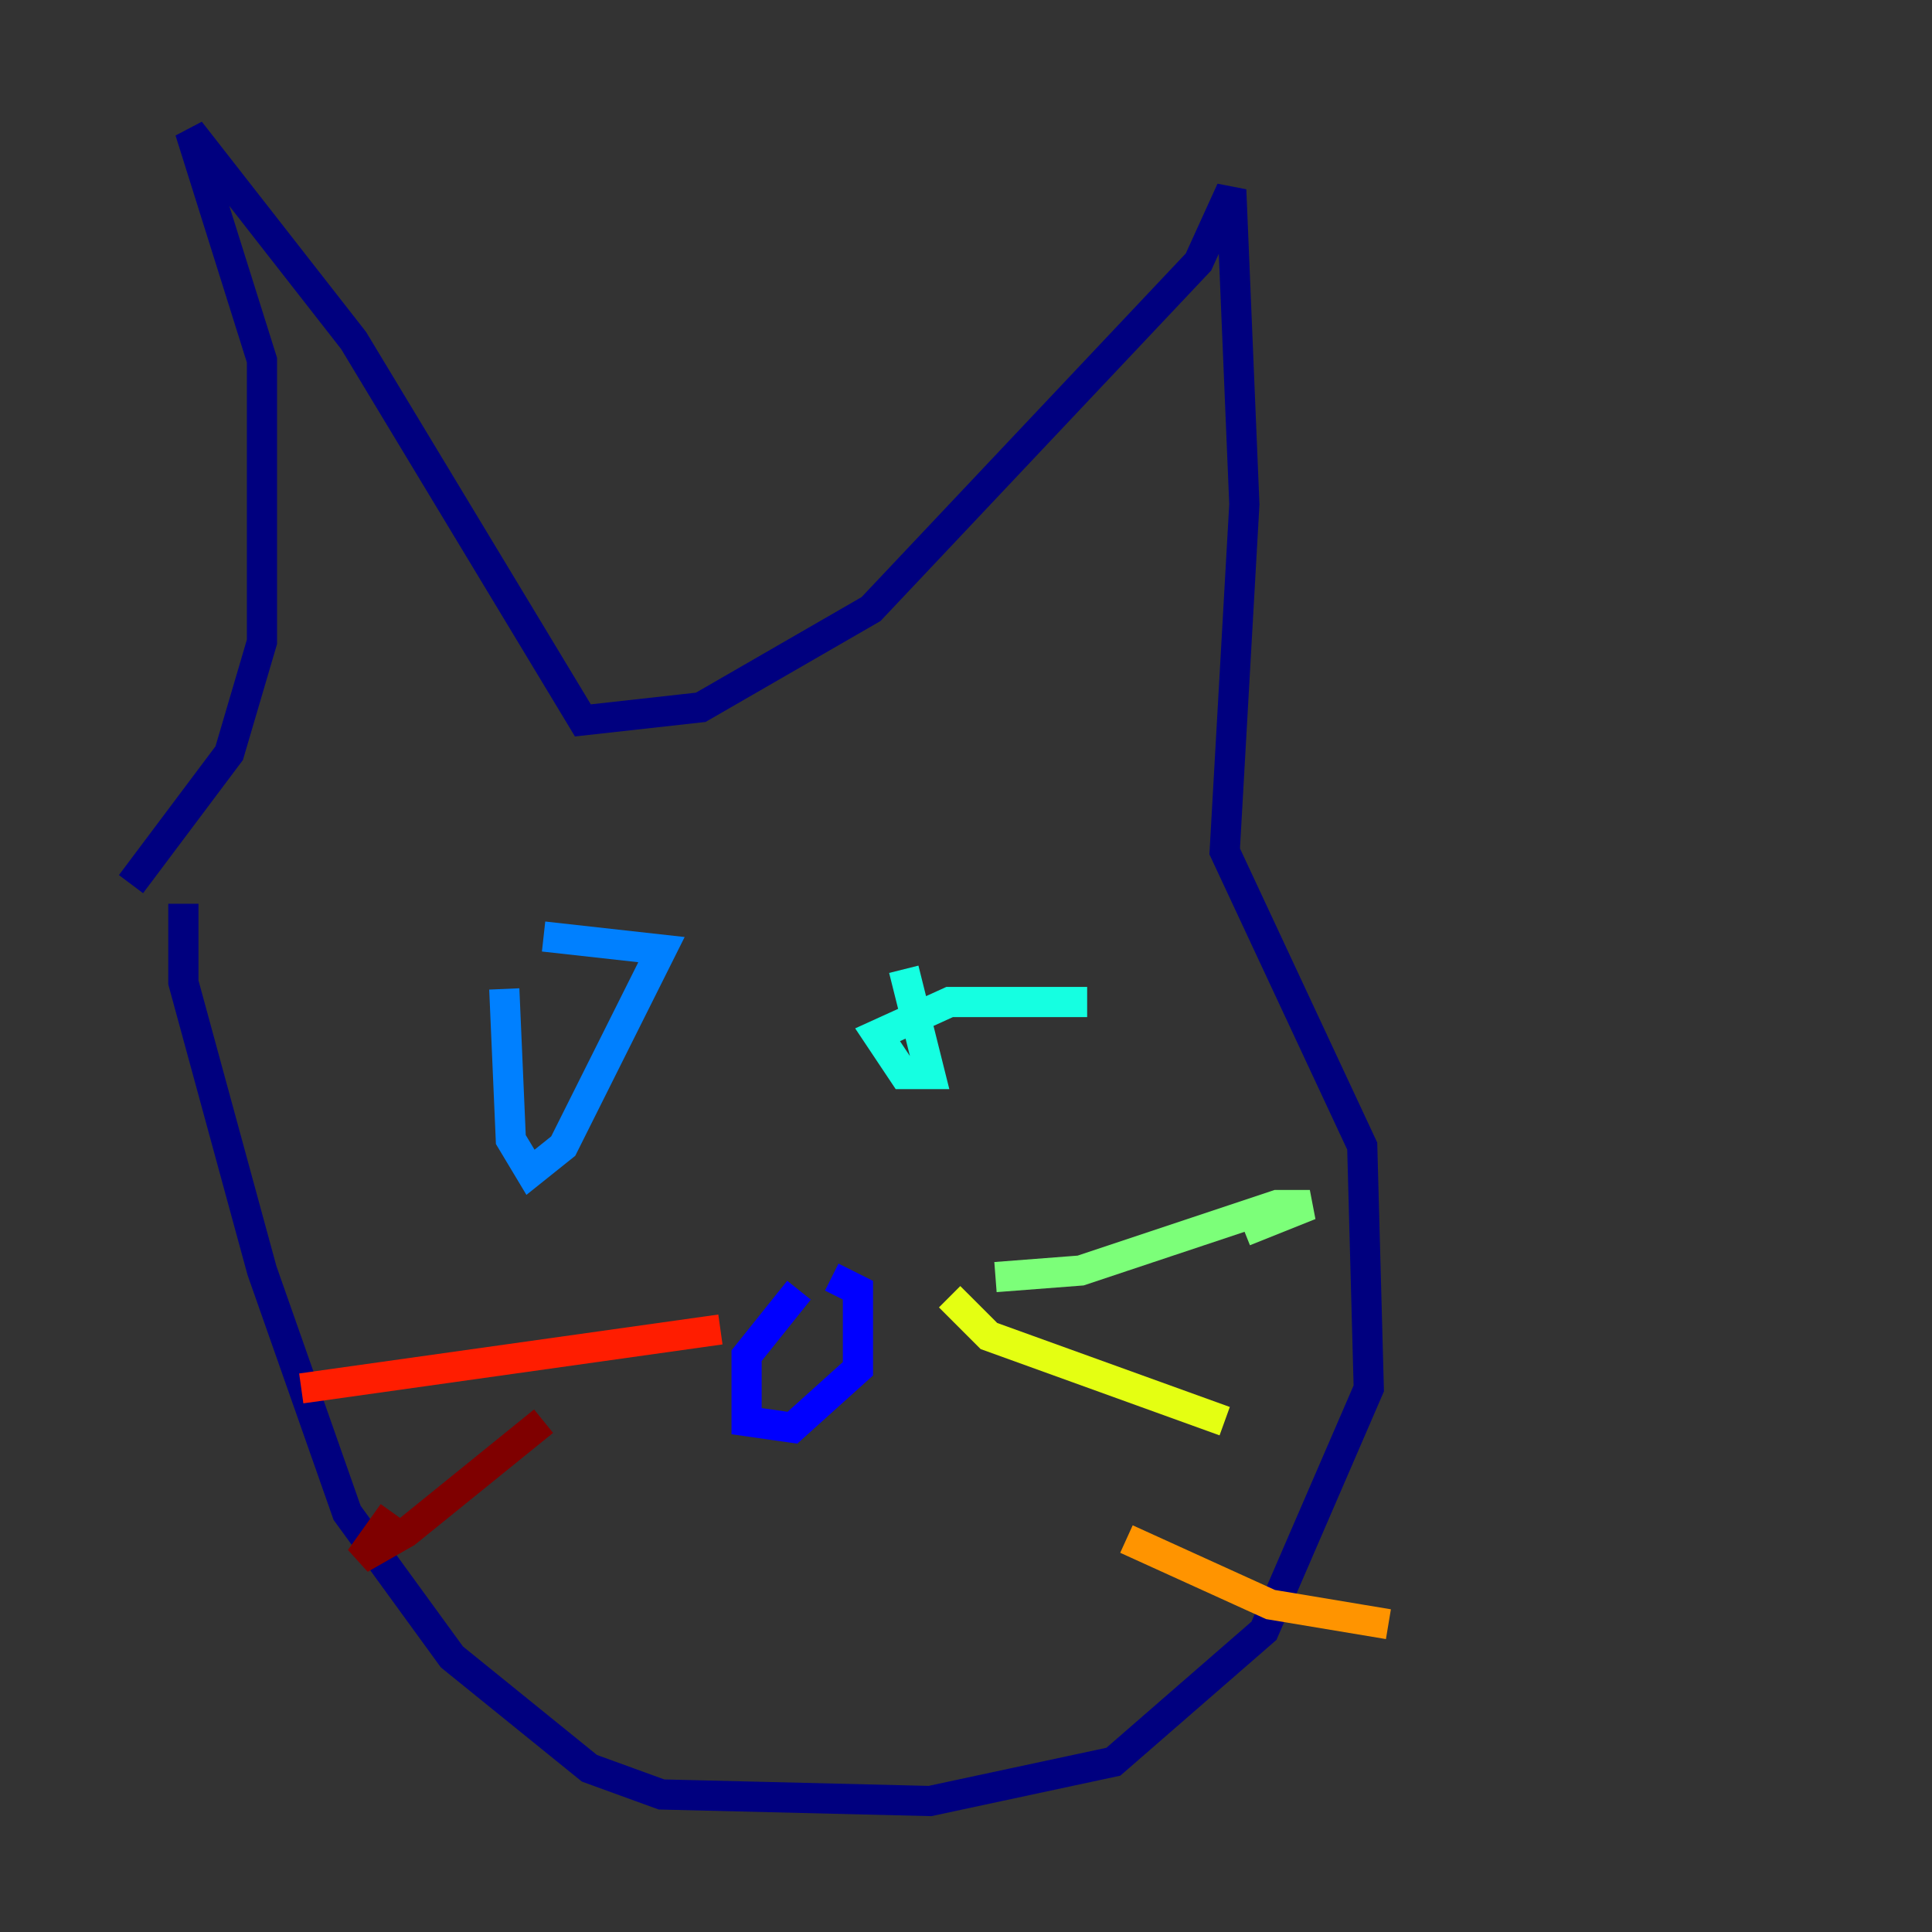 <?xml version="1.0" encoding="utf-8" ?>
<svg baseProfile="tiny" height="128" version="1.2" viewBox="0,0,128,128" width="128" xmlns="http://www.w3.org/2000/svg" xmlns:ev="http://www.w3.org/2001/xml-events" xmlns:xlink="http://www.w3.org/1999/xlink"><rect x="0" y="0" width="128" height="128" fill="#333333" stroke="none"/><defs /><polyline fill="none" points="8.678,58.576 15.186,49.898 17.356,42.522 17.356,23.864 12.583,8.678 23.43,22.563 38.617,47.729 46.427,46.861 57.709,40.352 79.403,17.356 81.573,12.583 82.441,33.41 81.139,56.407 90.251,75.932 90.685,91.986 83.742,108.041 73.763,116.719 61.614,119.322 43.824,118.888 39.051,117.153 29.939,109.776 22.997,100.231 17.356,84.176 12.149,65.085 12.149,59.878" stroke="#00007f" stroke-width="2" /><polyline fill="none" points="52.936,85.478 49.464,89.817 49.464,94.156 52.502,94.59 56.841,90.685 56.841,85.478 55.105,84.61" stroke="#0000ff" stroke-width="2" /><polyline fill="none" points="33.41,65.519 33.844,75.498 35.146,77.668 37.315,75.932 43.824,62.915 36.014,62.047" stroke="#0080ff" stroke-width="2" /><polyline fill="none" points="59.878,64.217 61.614,71.159 59.878,71.159 58.142,68.556 62.915,66.386 72.027,66.386" stroke="#15ffe1" stroke-width="2" /><polyline fill="none" points="65.953,84.61 71.593,84.176 84.61,79.837 86.78,79.837 82.441,81.573" stroke="#7cff79" stroke-width="2" /><polyline fill="none" points="62.915,85.912 65.519,88.515 81.139,94.156" stroke="#e4ff12" stroke-width="2" /><polyline fill="none" points="74.63,101.966 84.176,106.305 91.986,107.607" stroke="#ff9400" stroke-width="2" /><polyline fill="none" points="47.729,88.081 19.959,91.986" stroke="#ff1d00" stroke-width="2" /><polyline fill="none" points="36.014,94.156 26.902,101.532 23.864,103.268 26.034,100.231" stroke="#7f0000" stroke-width="2" /></svg>